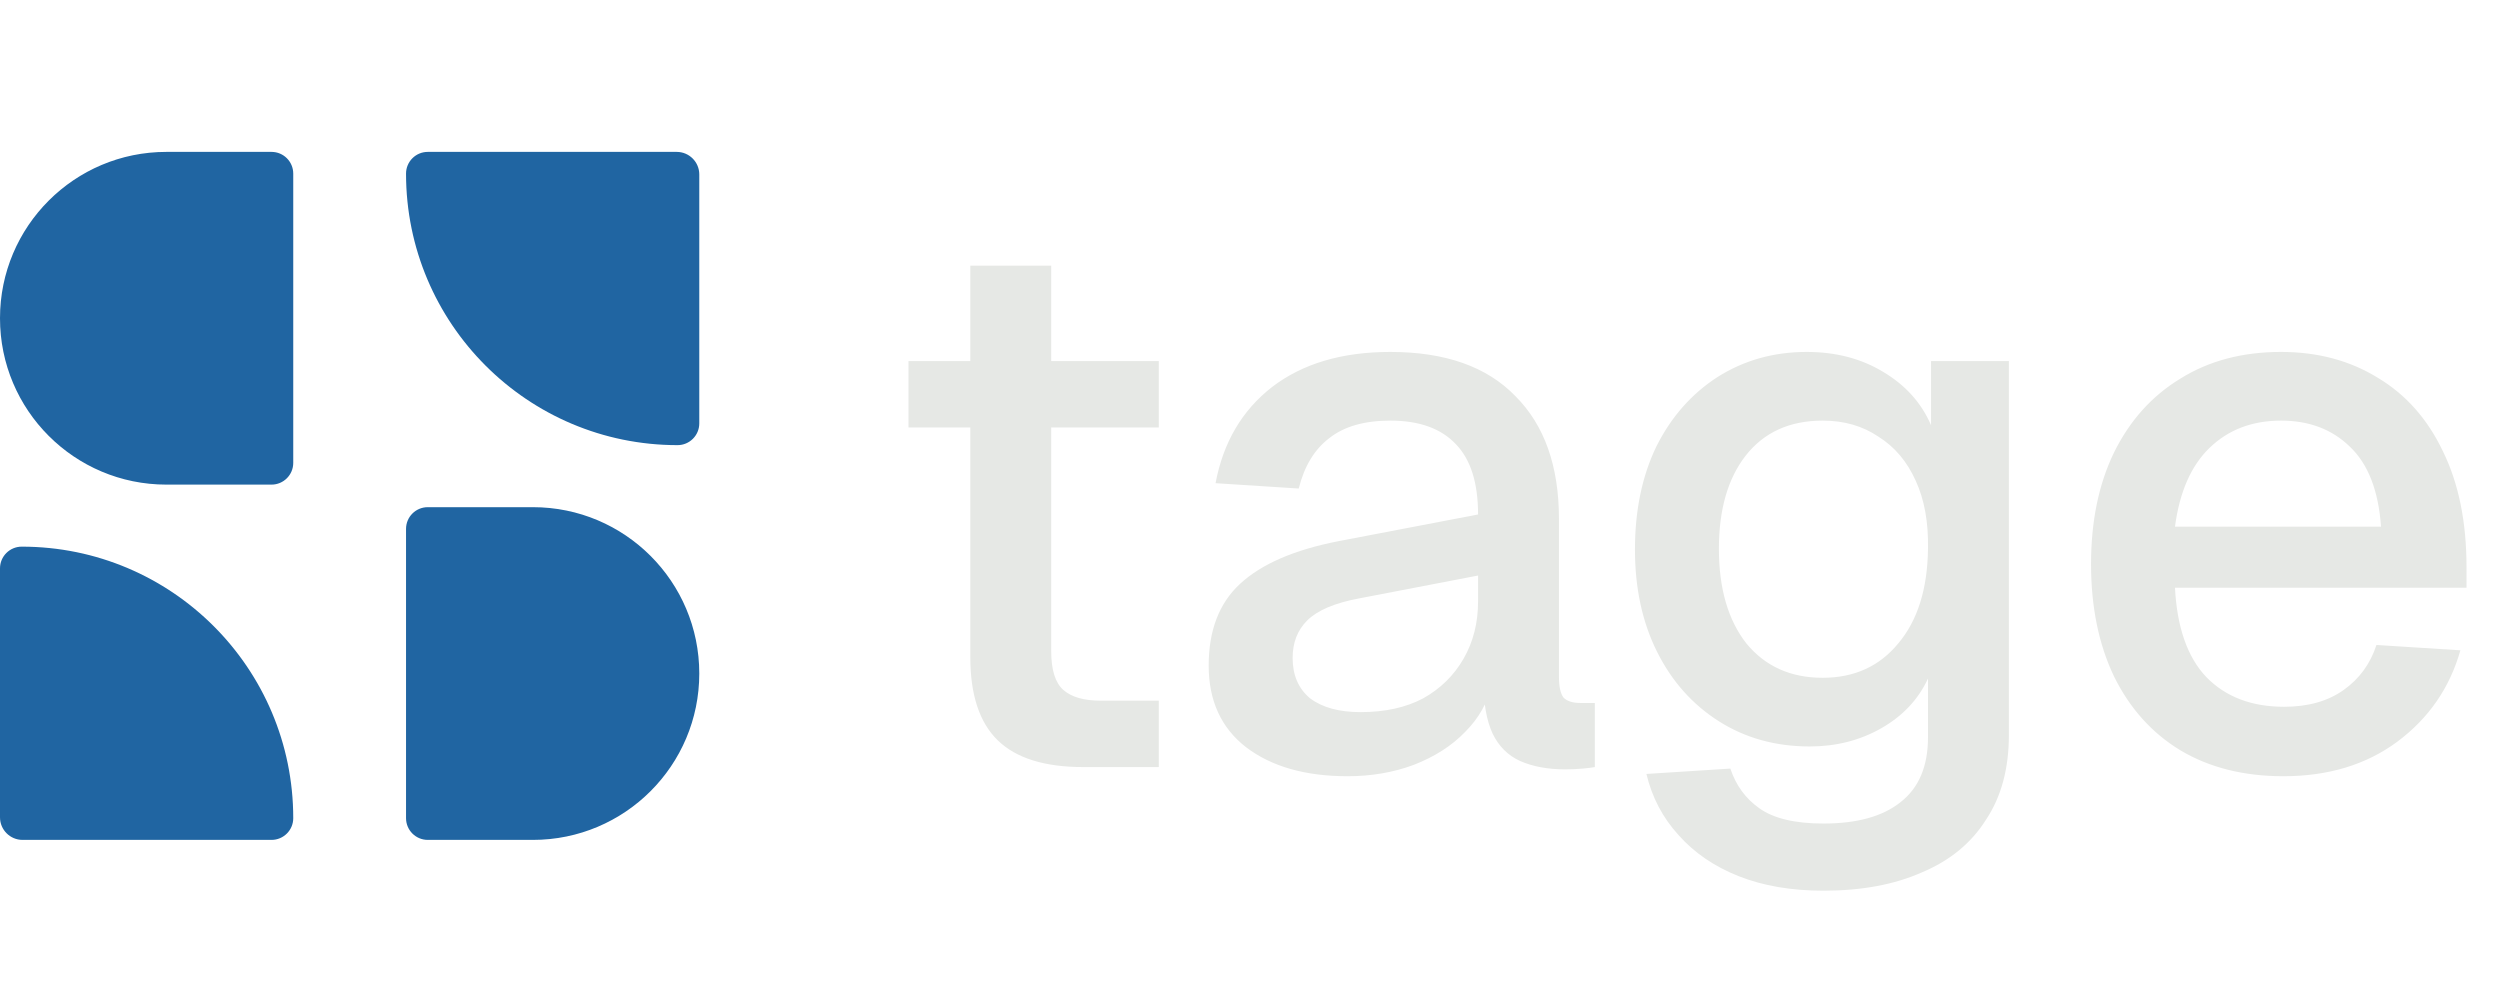 <svg width="1157" height="459" viewBox="0 0 1157 459" fill="none" xmlns="http://www.w3.org/2000/svg">
<path d="M0 147.288C0 104.766 34.47 70.296 76.992 70.296H125.661C131.213 70.296 135.714 74.797 135.714 80.349V214.226C135.714 219.778 131.213 224.279 125.661 224.279H76.992C34.47 224.279 0 189.809 0 147.288V147.288Z" fill="#2065A2"/>
<path d="M135.714 378.651C135.714 309.25 79.454 252.989 10.053 252.989V252.989C4.501 252.989 0 257.49 0 263.042L0 378.264C0 384.03 4.674 388.703 10.44 388.703L125.661 388.703C131.213 388.703 135.714 384.203 135.714 378.651V378.651Z" fill="#2065A2"/>
<path d="M323.627 311.712C323.627 354.234 289.157 388.704 246.636 388.704H197.966C192.414 388.704 187.913 384.203 187.913 378.651V244.774C187.913 239.222 192.414 234.721 197.966 234.721H246.636C289.157 234.721 323.627 269.191 323.627 311.712V311.712Z" fill="#2065A2"/>
<path d="M187.913 80.349C187.913 149.75 244.174 206.011 313.574 206.011V206.011C319.126 206.011 323.627 201.51 323.627 195.958L323.627 80.736C323.627 74.971 318.953 70.297 313.188 70.297L197.966 70.296C192.414 70.296 187.913 74.797 187.913 80.349V80.349Z" fill="#2065A2"/>
<path d="M501.329 355C483.435 355 470.25 350.88 461.774 342.639C453.298 334.398 449.06 321.566 449.06 304.143V122.966H486.496V301.318C486.496 310.029 488.379 316.033 492.147 319.33C495.914 322.626 501.682 324.274 509.452 324.274H536.293V355H501.329ZM420.453 197.838V167.112H536.293V197.838H420.453ZM623.656 359.238C604.114 359.238 588.457 354.765 576.684 345.818C565.148 336.87 559.379 324.274 559.379 308.028C559.379 291.782 564.206 279.186 573.859 270.239C583.748 261.056 598.934 254.464 619.418 250.461L684.049 238.1C684.049 223.502 680.635 212.671 673.807 205.608C666.979 198.309 656.855 194.66 643.434 194.66C631.426 194.66 622.008 197.367 615.18 202.783C608.352 207.963 603.643 215.732 601.053 226.092L562.558 223.62C566.089 204.784 574.801 189.951 588.692 179.12C602.819 168.289 621.066 162.874 643.434 162.874C668.862 162.874 688.169 169.702 701.354 183.358C714.775 196.779 721.485 215.732 721.485 240.219V313.326C721.485 317.799 722.192 320.978 723.604 322.861C725.252 324.509 727.842 325.334 731.374 325.334H738.084V355C736.907 355.235 735.023 355.471 732.434 355.706C729.844 355.942 727.136 356.06 724.311 356.06C716.305 356.06 709.36 354.765 703.473 352.175C697.823 349.585 693.585 345.347 690.759 339.46C687.934 333.339 686.521 325.216 686.521 315.092L690.406 316.857C688.522 325.098 684.402 332.397 678.045 338.754C671.923 345.111 664.036 350.173 654.382 353.94C644.964 357.472 634.722 359.238 623.656 359.238ZM629.66 329.572C640.962 329.572 650.615 327.453 658.62 323.214C666.626 318.741 672.865 312.619 677.339 304.85C681.812 297.08 684.049 288.25 684.049 278.362V266.354L628.954 276.949C617.652 279.068 609.647 282.482 604.938 287.191C600.465 291.664 598.228 297.433 598.228 304.496C598.228 312.502 600.936 318.741 606.351 323.214C612.002 327.453 619.772 329.572 629.66 329.572ZM843.893 412.214C829.059 412.214 815.992 409.977 804.69 405.504C793.389 401.03 784.089 394.673 776.79 386.432C769.491 378.427 764.546 369.009 761.957 358.179L800.805 355.706C803.395 363.476 807.869 369.598 814.226 374.071C820.819 378.78 830.707 381.135 843.893 381.135C859.432 381.135 871.322 377.838 879.563 371.246C888.039 364.653 892.277 354.647 892.277 341.226V314.032C887.804 323.685 880.622 331.337 870.734 336.988C860.845 342.639 849.779 345.464 837.535 345.464C821.76 345.464 807.751 341.579 795.508 333.81C783.265 326.04 773.729 315.327 766.901 301.671C760.073 288.015 756.659 272.24 756.659 254.346C756.659 236.216 759.955 220.324 766.548 206.668C773.376 193.012 782.794 182.299 794.802 174.529C807.045 166.759 820.819 162.874 836.123 162.874C849.543 162.874 861.316 165.935 871.44 172.057C881.8 178.178 889.216 186.419 893.69 196.779V167.112H929.713V340.167C929.713 355.706 926.182 368.774 919.118 379.369C912.29 390.2 902.401 398.322 889.452 403.738C876.738 409.389 861.551 412.214 843.893 412.214ZM843.539 313.679C858.137 313.679 869.792 308.381 878.503 297.786C887.45 287.191 892.042 272.593 892.277 253.993C892.513 241.749 890.629 231.272 886.626 222.56C882.624 213.613 876.855 206.785 869.321 202.076C862.022 197.132 853.428 194.66 843.539 194.66C828.235 194.66 816.345 200.075 807.869 210.906C799.628 221.501 795.508 235.863 795.508 253.993C795.508 272.358 799.746 286.955 808.222 297.786C816.934 308.381 828.706 313.679 843.539 313.679ZM1056.73 359.238C1038.37 359.238 1022.48 355.235 1009.06 347.23C995.871 339.225 985.629 327.806 978.33 312.972C971.266 298.139 967.735 280.834 967.735 261.056C967.735 241.278 971.266 224.091 978.33 209.493C985.629 194.66 995.871 183.24 1009.06 175.235C1022.24 166.995 1037.78 162.874 1055.67 162.874C1072.63 162.874 1087.58 166.877 1100.53 174.882C1113.48 182.652 1123.48 193.953 1130.55 208.787C1137.85 223.62 1141.5 241.514 1141.5 262.469V272.004H1006.58C1007.53 290.369 1012.35 304.143 1021.06 313.326C1030.01 322.508 1042.02 327.099 1057.09 327.099C1068.15 327.099 1077.34 324.509 1084.63 319.33C1091.93 314.15 1097 307.204 1099.82 298.492L1138.67 300.965C1133.73 318.388 1123.95 332.515 1109.36 343.345C1094.99 353.94 1077.45 359.238 1056.73 359.238ZM1006.58 243.751H1101.94C1100.76 227.034 1095.94 214.673 1087.46 206.668C1079.22 198.662 1068.62 194.66 1055.67 194.66C1042.25 194.66 1031.19 198.898 1022.48 207.374C1014 215.615 1008.7 227.74 1006.58 243.751Z" fill="#E6E8E5"/>
</svg>
